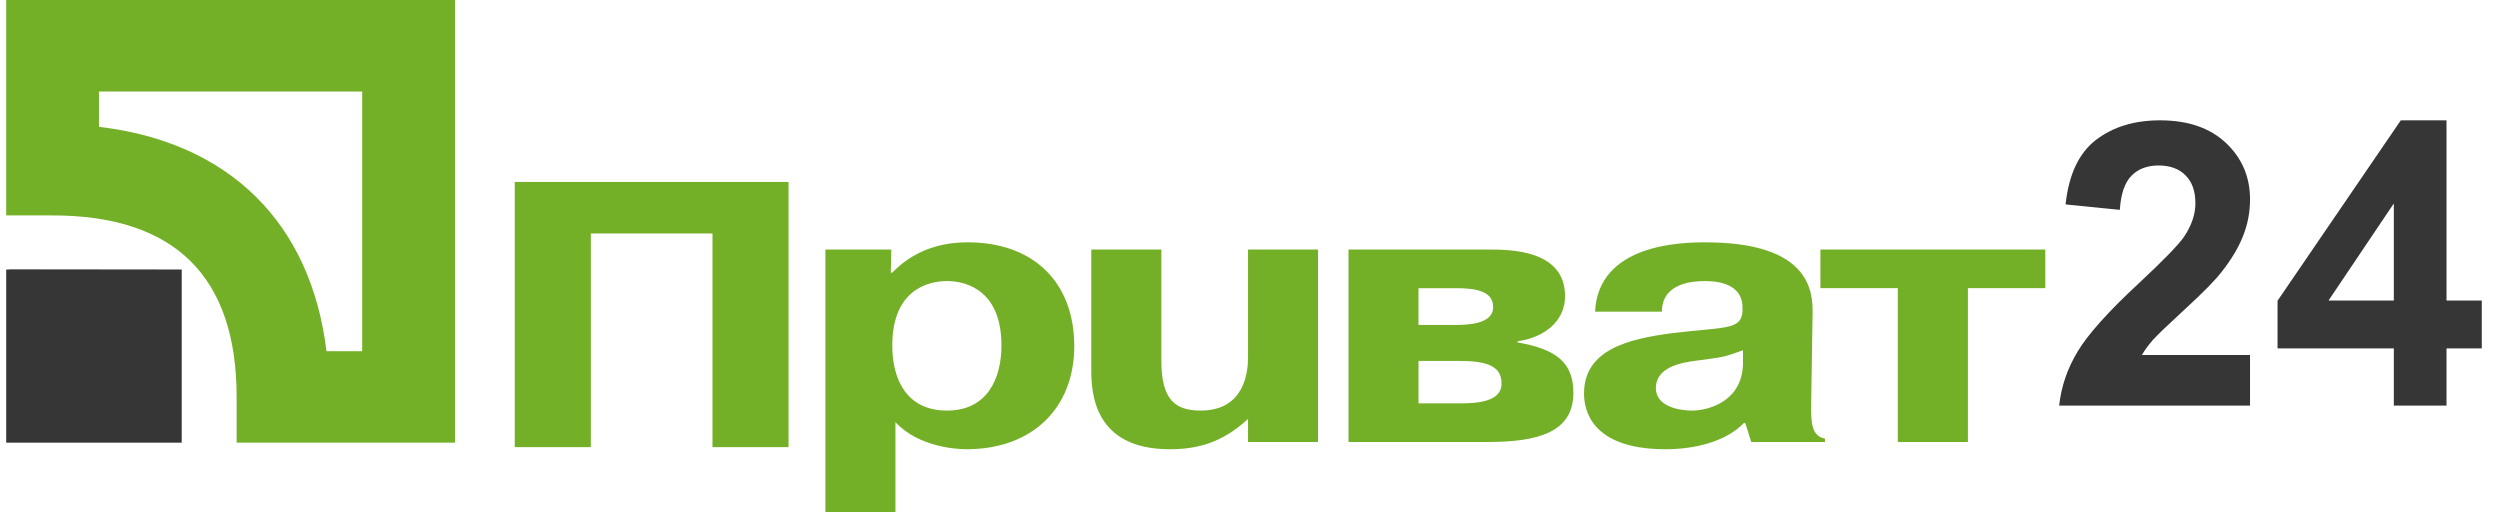 <svg width="166" height="34" viewBox="0 0 166 34" fill="none" xmlns="http://www.w3.org/2000/svg">
<g clip-path="url(#clip0_939_5972)">
<path fill-rule="evenodd" clip-rule="evenodd" d="M11.905 29.225L0.604 29.212L0.616 17.91L11.918 17.923L11.905 29.225Z" fill="black"/>
<path fill-rule="evenodd" clip-rule="evenodd" d="M39.232 29.689H34.179V12.082H52.359V29.689H47.309V15.5H39.232V29.689ZM54.807 16.569V34.001H59.458V28.036C61.017 29.702 63.557 29.829 64.172 29.829C68.609 29.829 71.331 27.041 71.331 22.982C71.331 18.759 68.639 16.09 64.262 16.09C63.161 16.09 61.017 16.266 59.247 18.101H59.15L59.184 16.569H54.807ZM59.248 22.935C59.248 19.363 61.478 18.663 62.883 18.663C64.262 18.663 66.496 19.363 66.496 22.935C66.496 25.147 65.55 27.262 62.883 27.262C60.161 27.262 59.247 25.147 59.247 22.935H59.248ZM82.869 27.815C81.155 29.404 79.501 29.829 77.667 29.829C72.65 29.829 72.461 26.106 72.461 24.573V16.569H77.115V23.968C77.115 26.507 78.006 27.263 79.718 27.263C82.657 27.263 82.869 24.669 82.869 23.737V16.569H87.517V29.348H82.869V27.815ZM94.188 23.968H97.035C99.238 23.968 99.7 24.616 99.7 25.473C99.7 26.03 99.393 26.781 97.098 26.781H94.189V23.968H94.188ZM89.541 16.569V29.349H98.778C102.147 29.349 104.472 28.695 104.472 26.086C104.472 24.068 103.338 23.186 100.767 22.736V22.659C102.449 22.434 103.92 21.397 103.92 19.663C103.92 16.57 100.246 16.57 98.812 16.57H89.541V16.569ZM94.188 19.135H96.698C98.017 19.135 99.146 19.335 99.146 20.393C99.146 21.55 97.373 21.577 96.609 21.577H94.188V19.134V19.135ZM110.351 20.696C110.351 18.808 112.363 18.663 113.193 18.663C113.715 18.663 115.644 18.687 115.701 20.348V20.696C115.611 21.957 114.388 21.698 110.96 22.131C108.141 22.506 105.179 23.213 105.179 26.13C105.179 27.188 105.634 29.829 110.593 29.829C112.491 29.829 114.57 29.349 115.795 28.089H115.887L116.283 29.348H121.176V29.126C120.292 28.947 120.235 28.089 120.264 26.711L120.355 20.872C120.385 19.388 120.235 16.09 113.222 16.09C111.543 16.09 106.125 16.242 105.911 20.696H110.351ZM115.735 24.067C115.735 26.634 113.471 27.263 112.333 27.263C111.484 27.263 109.95 26.985 109.95 25.776C109.95 24.342 111.693 24.068 112.674 23.944C114.479 23.688 114.328 23.762 115.735 23.26V24.067ZM120.874 19.134V16.568H135.809V19.134H130.669V29.349H126.014V19.134H120.874Z" fill="#74B027"/>
<path fill-rule="evenodd" clip-rule="evenodd" d="M0.412 29.395H12.066V17.898H0.412V29.395Z" fill="#363636"/>
<path fill-rule="evenodd" clip-rule="evenodd" d="M24.049 6.076V23.32H21.678C20.649 14.794 15.218 9.438 6.572 8.422V6.076H24.05H24.049ZM0.412 0V14.304H3.493C11.599 14.304 15.712 18.359 15.712 26.357V29.395H30.212V0H0.412Z" fill="#74B027"/>
<path d="M149.402 23.571V26.93H136.728C136.866 25.66 137.277 24.459 137.964 23.327C138.65 22.186 140.005 20.676 142.03 18.798C143.659 17.28 144.659 16.25 145.028 15.71C145.525 14.963 145.774 14.226 145.774 13.497C145.774 12.69 145.555 12.073 145.118 11.644C144.689 11.206 144.093 10.988 143.329 10.988C142.574 10.988 141.974 11.215 141.528 11.67C141.082 12.124 140.824 12.879 140.756 13.934L137.153 13.574C137.368 11.584 138.041 10.156 139.173 9.289C140.305 8.423 141.721 7.99 143.419 7.99C145.281 7.99 146.743 8.492 147.807 9.495C148.87 10.499 149.402 11.747 149.402 13.239C149.402 14.089 149.248 14.899 148.939 15.671C148.639 16.435 148.159 17.237 147.498 18.077C147.061 18.635 146.271 19.437 145.131 20.483C143.99 21.53 143.265 22.225 142.956 22.568C142.656 22.911 142.411 23.245 142.223 23.571H149.402ZM158.95 26.93V23.134H151.229V19.969L159.413 7.99H162.449V19.956H164.791V23.134H162.449V26.93H158.95ZM158.95 19.956V13.51L154.613 19.956H158.95Z" fill="#363636"/>
</g>
<defs>
<clipPath id="clip0_939_5972">
<rect width="164.842" height="34" fill="white" transform="translate(0.412)"/>
</clipPath>
</defs>
</svg>
